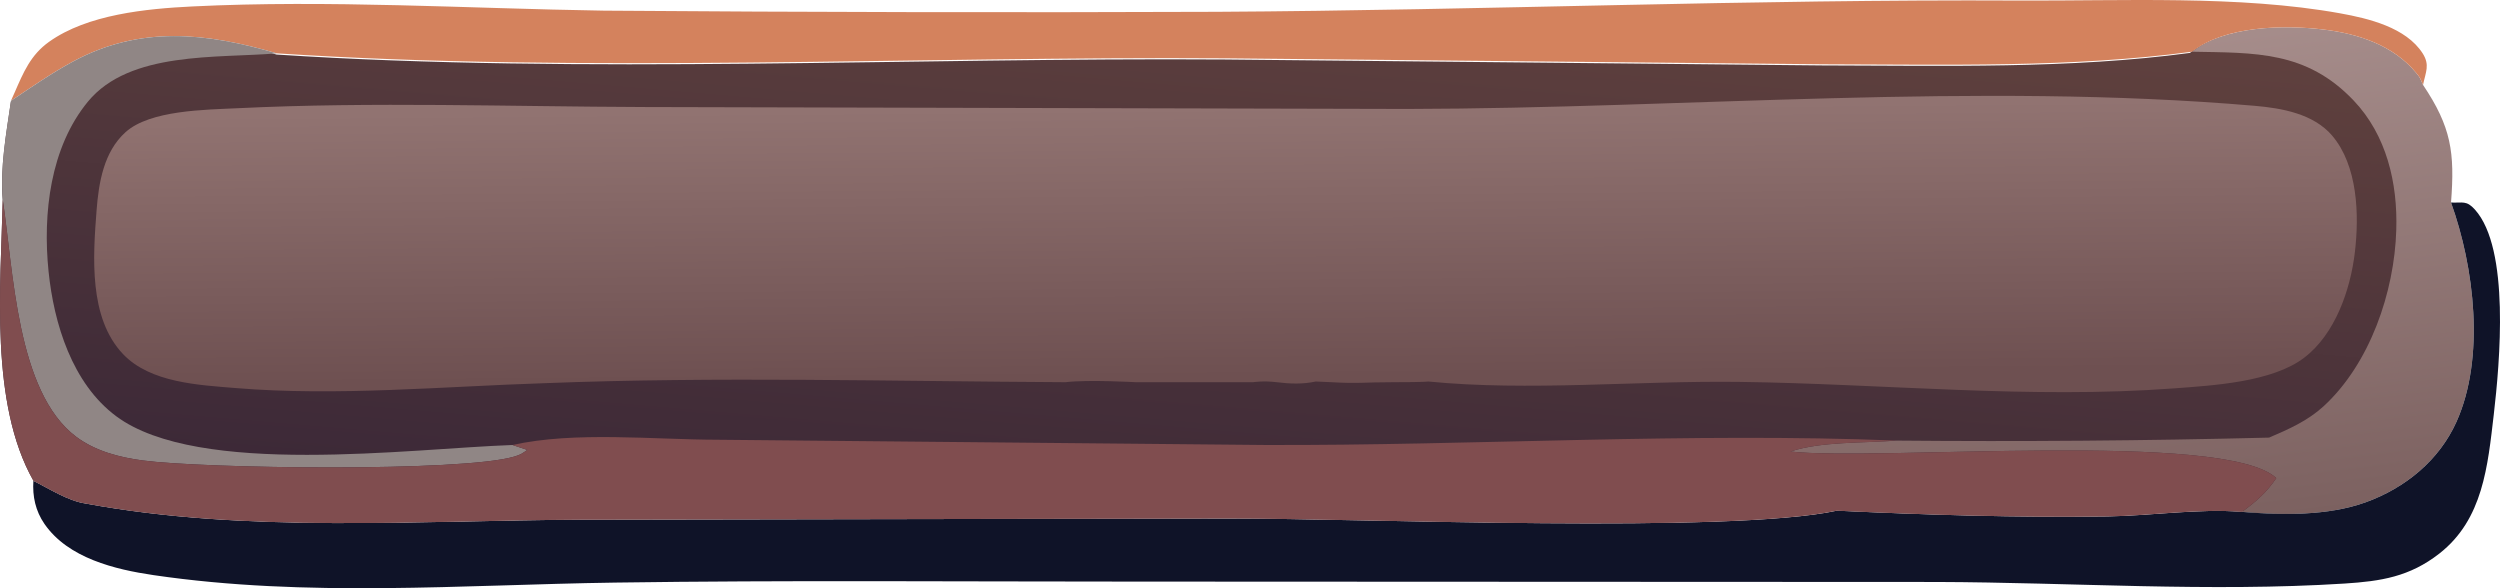 <svg width="612" height="144" viewBox="0 0 612 144" fill="none" xmlns="http://www.w3.org/2000/svg">
<path d="M536.101 12.952C544.131 6.642 558.469 6.378 568.242 7.538C576.681 8.541 585.314 11.36 590.911 18.111C592.031 19.456 591.794 19.268 592.59 21.05C599.501 31.331 600.383 37.497 599.436 49.738C605.12 65.453 607.832 87.539 600.771 103.21C596.508 112.665 588.199 119.367 578.597 122.836C569.297 126.19 558.06 125.988 548.308 125.185C537.824 124.321 526.069 126.138 515.456 126.292C493.332 126.61 471.335 125.917 449.241 124.893C422.869 130.536 333.529 126.759 300.693 126.805L142.009 127.091C102.252 127.268 60.163 130.408 20.96 123.148C16.672 122.535 12.054 119.536 8.162 117.611C-2.559 98.665 0.186 69.983 0.666 48.965C0.018 40.91 1.521 32.889 2.668 24.936C7.607 21.643 12.625 18.161 17.852 15.346C34.249 6.516 50.438 8.301 67.695 13.352C142.347 18.239 224.032 14.039 299.81 14.565L446.035 16.018C475.597 16.059 506.781 16.899 536.101 12.952Z" fill="url(#paint0_linear_92_33409)"/>
<path d="M21 122.724C43.852 119.074 68.257 119.976 91.369 119.458C157.384 117.972 223.403 120.532 289.42 121.059C324.898 121.344 422.57 115.695 449 124.621C422.646 130.757 333.364 126.651 300.549 126.7L141.969 127.011C102.238 127.204 60.176 130.618 21 122.724Z" fill="#5B3534"/>
<path d="M536.616 12.659C544.654 6.326 559.005 6.061 568.788 7.226C577.235 8.232 585.876 11.062 591.478 17.838C592.599 19.187 592.362 18.998 593.159 20.787C600.076 31.106 600.96 37.295 600.012 49.581C605.7 65.355 608.415 87.522 601.348 103.25C597.081 112.741 588.763 119.467 579.153 122.949C569.844 126.315 558.595 126.113 548.834 125.307C552.282 122.786 554.824 120.619 557.238 117.033C544.567 105.293 459.537 112.943 438.299 110.531C445.815 108.034 456.311 108.488 464.295 107.858C494.696 108.137 525.087 107.894 555.471 107.127C560.255 105.08 564.909 103.029 568.809 99.458C580.165 89.032 586.156 71.486 586.608 56.316C586.975 44.81 584.238 33.064 576.136 24.569C564.564 12.431 552.045 12.954 536.616 12.659Z" fill="url(#paint1_linear_92_33409)"/>
<path d="M2.671 24.688L3.569 22.678C5.716 17.759 7.468 13.472 12.017 10.229C21.435 3.514 35.817 2.136 47.063 1.579C80.375 -0.074 114.464 2.084 147.813 2.607C197.833 2.991 247.852 3.086 297.872 2.892C363.274 2.518 428.701 -0.207 494.099 0.132C519.356 0.265 548.059 -1.215 572.882 3.264C579.821 4.52 588.979 6.697 593.073 13.074C594.883 15.925 593.805 17.618 593.159 20.787C592.362 18.998 592.599 19.187 591.478 17.838C585.876 11.062 577.235 8.232 568.788 7.226C559.005 6.061 544.654 6.326 536.616 12.659C507.267 16.621 476.054 15.778 446.464 15.736L300.098 14.278C224.247 13.75 142.484 17.966 67.76 13.061C50.487 7.991 34.282 6.2 17.869 15.063C12.637 17.888 7.614 21.382 2.671 24.688Z" fill="#D4825D"/>
<path d="M600.012 49.581C602.899 49.703 603.783 49.005 605.851 51.298C614.492 60.882 611.95 88.774 610.484 101.414C608.997 114.041 607.877 127.126 597.167 135.5C589.884 141.194 582.859 142.287 573.938 142.854C540.861 144.951 507.289 142.574 474.154 142.467L276.851 142.374C234.782 142.385 192.666 142.009 150.603 142.617C112.868 143.165 75.11 146.299 37.594 140.792C28.184 139.41 16.677 136.647 10.883 128.252C8.689 125.074 7.929 121.523 8.17 117.705C12.066 119.637 16.688 122.647 20.981 123.262C60.22 130.549 102.35 127.398 142.145 127.22L300.981 126.933C333.849 126.887 423.275 130.677 449.672 125.014C471.788 126.042 493.806 126.737 515.951 126.418C526.575 126.263 538.34 124.44 548.834 125.307C558.595 126.113 569.844 126.315 579.153 122.949C588.763 119.467 597.081 112.741 601.348 103.25C608.415 87.522 605.7 65.355 600.012 49.581Z" fill="#0F1328"/>
<path d="M2.671 24.688C7.614 21.382 12.637 17.888 17.869 15.063C34.282 6.2 50.487 7.991 67.76 13.061C53.163 14.297 31.755 12.457 21.534 24.866C12.271 36.113 10.454 52.324 11.881 66.389C13.182 79.233 17.684 93.886 28.436 101.886C48.548 116.849 100.462 109.803 125.458 108.936L129.091 110.142C127.848 110.981 127.568 111.274 125.928 111.763C113.081 115.597 49.862 114.715 34.905 112.715C29.214 111.954 23.368 110.442 18.681 106.943C4.003 95.985 3.302 65.963 0.667 48.805C0.018 40.721 1.522 32.67 2.671 24.688Z" fill="#908685"/>
<path d="M0.667 48.805C3.302 65.963 4.003 95.985 18.681 106.943C23.368 110.442 29.214 111.954 34.905 112.715C49.862 114.715 113.081 115.597 125.928 111.763C127.568 111.274 127.848 110.981 129.091 110.142L125.458 108.936C140.669 105.53 160.095 107.634 175.746 107.651L309.614 108.931C360.341 109.105 413.947 105.804 464.295 107.858C456.311 108.488 445.815 108.034 438.299 110.531C459.537 112.943 544.567 105.293 557.238 117.033C554.824 120.619 552.282 122.786 548.834 125.307C538.34 124.44 526.575 126.263 515.951 126.418C493.806 126.737 471.788 126.042 449.672 125.014C423.275 130.677 333.849 126.887 300.981 126.933L142.145 127.22C102.35 127.398 60.22 130.549 20.981 123.262C16.688 122.647 12.066 119.637 8.17 117.705C-2.561 98.689 0.186 69.901 0.667 48.805Z" fill="#804D4F"/>
<path d="M260.811 93.562C218.431 93.345 175.726 92.155 133.377 93.801C108.556 94.599 82.482 97.043 57.744 95.001C48.64 94.246 36.819 93.725 30.128 86.69C21.677 77.805 22.771 62.81 23.642 51.5C24.17 44.667 25.398 37.174 30.725 32.362C36.737 26.929 50.315 26.875 58.236 26.49C91.218 24.884 124.678 26.088 157.716 26.201L344.507 26.672C412.93 26.546 483.762 20.055 551.937 25.901C558.574 26.473 566.31 27.833 570.9 33.188C577.17 40.553 577.558 52.513 576.481 61.686C575.403 70.907 571.675 81.765 564.069 87.564C556.247 93.551 541.766 94.362 532.177 95.077C497.01 97.7 460.99 93.944 425.741 93.486C400.93 93.162 374.149 95.816 349.646 93.392C349.646 93.392 348.899 93.562 341.239 93.562C333.579 93.562 332.744 93.954 325.919 93.562L322.089 93.392C318.935 94.086 315.775 93.969 312.514 93.562C309.254 93.156 306.77 93.562 306.77 93.562H278.045C278.045 93.562 266.456 92.895 260.811 93.562Z" fill="url(#paint2_linear_92_33409)"/>
<defs>
<linearGradient id="paint0_linear_92_33409" x1="295.703" y1="137.968" x2="308.432" y2="-10.211" gradientUnits="userSpaceOnUse">
<stop stop-color="#3B2837"/>
<stop offset="1" stop-color="#60413E"/>
</linearGradient>
<linearGradient id="paint1_linear_92_33409" x1="541.105" y1="131.616" x2="523.825" y2="-8.024" gradientUnits="userSpaceOnUse">
<stop stop-color="#7B605F"/>
<stop offset="1" stop-color="#AC9391"/>
</linearGradient>
<linearGradient id="paint2_linear_92_33409" x1="299.393" y1="92.096" x2="298.861" y2="26.344" gradientUnits="userSpaceOnUse">
<stop stop-color="#6E5051"/>
<stop offset="1" stop-color="#917371"/>
</linearGradient>
</defs>
</svg>
